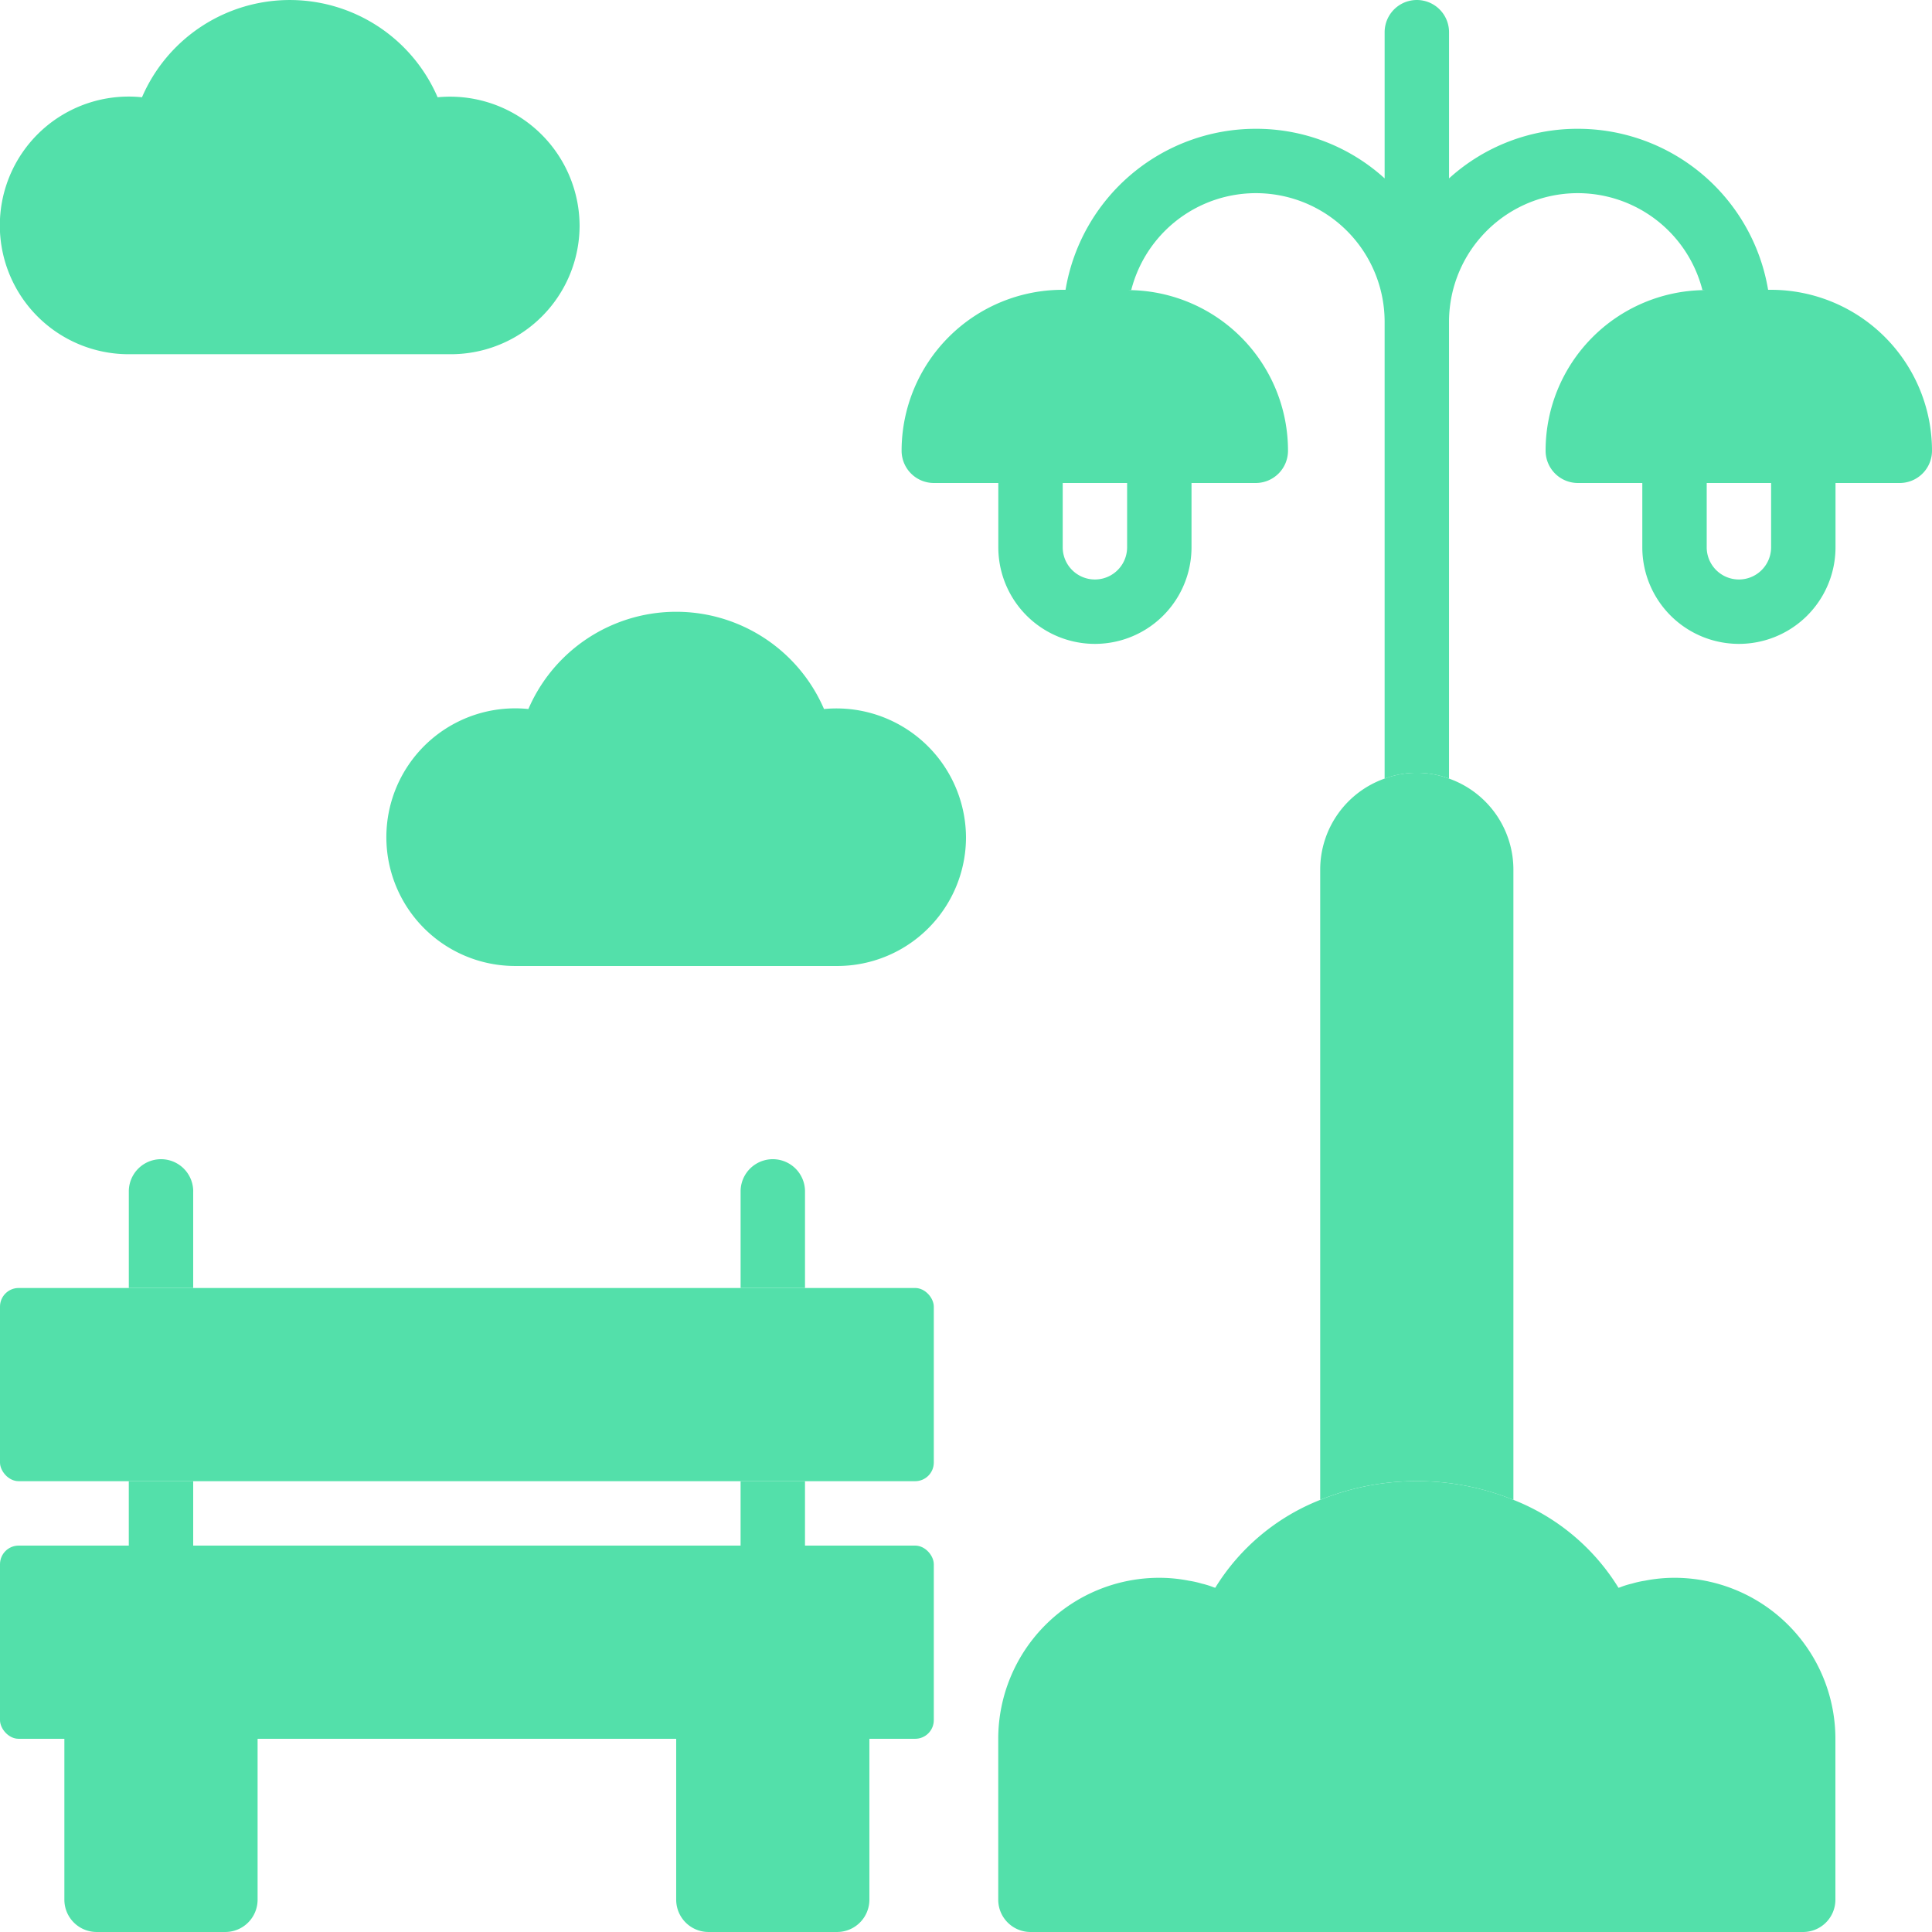 <svg xmlns="http://www.w3.org/2000/svg" width="150.844" height="150.844" viewBox="0 0 150.844 150.844"><defs><style>.slick-active .park-a{fill:#377904;}.slick-active .park-b{fill:#50bc00;}.park-green{fill:#53e0aa;}</style></defs><g transform="translate(52.795 135.759)"><path class="park-a park-green" d="M144.117,1696.97v12.57a2.522,2.522,0,0,1-2.514,2.514H131.547a2.522,2.522,0,0,1-2.514-2.514v-12.57Z" transform="translate(-129.033 -1696.97)"/></g><g transform="translate(5.028 135.759)"><path class="park-a park-green" d="M116.472,1696.97v12.57a2.522,2.522,0,0,1-2.514,2.514H103.9a2.522,2.522,0,0,1-2.514-2.514v-12.57Z" transform="translate(-101.388 -1696.97)"/></g><rect class="park-b park-green" width="72.908" height="15.084" rx="1.455" transform="translate(0 120.675)"/><g transform="translate(10.056 115.647)"><rect class="park-a park-green" width="5.028" height="5.028"/></g><g transform="translate(57.823 115.647)"><rect class="park-a park-green" width="5.028" height="5.028"/></g><g transform="translate(10.056 90.506)"><path class="park-a park-green" d="M109.326,1673.294v7.542H104.3v-7.542a2.514,2.514,0,0,1,5.028,0Z" transform="translate(-104.298 -1670.78)"/></g><rect class="park-b park-green" width="72.908" height="15.084" rx="1.455" transform="translate(0 100.562)"/><g transform="translate(57.824 90.506)"><path class="park-a park-green" d="M136.971,1673.294v7.542h-5.028v-7.542a2.514,2.514,0,0,1,5.028,0Z" transform="translate(-131.943 -1670.78)"/></g><path class="park-b park-green" d="M153.644,1640.22v5.028a2.514,2.514,0,0,1-5.028,0v-5.028h-5.028v5.028a7.542,7.542,0,0,0,15.084,0v-5.028Z" transform="translate(-65.643 -1602.518)"/><g transform="translate(120.675 22.627)"><path class="park-a park-green" d="M180.881,1646.579H170.832a2.522,2.522,0,0,1-2.514-2.514,12.534,12.534,0,0,1,12.244-12.544,1.391,1.391,0,0,1,.327-.026h5.028a12.574,12.574,0,0,1,12.57,12.57,2.522,2.522,0,0,1-2.514,2.514H180.881Z" transform="translate(-168.318 -1631.495)"/></g><path class="park-b park-green" d="M182.744,1640.22v5.028a2.514,2.514,0,1,1-5.028,0v-5.028h-5.028v5.028a7.542,7.542,0,1,0,15.084,0v-5.028Z" transform="translate(-44.462 -1602.518)"/><path class="park-b park-green" d="M208.949,1705.443v12.57a2.522,2.522,0,0,1-2.514,2.514H146.1a2.522,2.522,0,0,1-2.514-2.514v-12.57a12.575,12.575,0,0,1,12.57-12.571,11.847,11.847,0,0,1,2.312.227,7.286,7.286,0,0,1,1.007.226,6.194,6.194,0,0,1,.954.3c.026,0,.076.026.1.026a16.9,16.9,0,0,1,8.2-6.863,20.142,20.142,0,0,1,15.084,0,16.9,16.9,0,0,1,8.2,6.863c.026,0,.076-.026.1-.026a6.2,6.2,0,0,1,.954-.3,7.319,7.319,0,0,1,1.006-.226,11.877,11.877,0,0,1,2.314-.227A12.575,12.575,0,0,1,208.949,1705.443Z" transform="translate(-65.647 -1569.683)"/><path class="park-b park-green" d="M201.481,1641.027h-4.8a1.391,1.391,0,0,0-.327.026,10.048,10.048,0,0,0-19.786,2.488v35.65a7.2,7.2,0,0,0-5.028,0v-35.65a10.048,10.048,0,0,0-19.786-2.488,1.391,1.391,0,0,0-.327-.026h-4.8a15.06,15.06,0,0,1,14.858-12.571,14.907,14.907,0,0,1,10.056,3.872v-11.414a2.514,2.514,0,1,1,5.028,0v11.414a14.907,14.907,0,0,1,10.056-3.872A15.06,15.06,0,0,1,201.481,1641.027Z" transform="translate(-63.433 -1618.4)"/><g transform="translate(103.077 60.337)"><path class="park-a park-green" d="M173.217,1660.862v49.225a20.142,20.142,0,0,0-15.084,0v-49.225a7.543,7.543,0,0,1,5.028-7.09,7.2,7.2,0,0,1,5.028,0A7.543,7.543,0,0,1,173.217,1660.862Z" transform="translate(-158.133 -1653.32)"/></g><path class="park-b park-green" d="M143.731,1636a10.054,10.054,0,0,1-10.056,10.056H108.534a10.058,10.058,0,1,1,1.03-20.062,12.567,12.567,0,0,1,23.081,0A10.117,10.117,0,0,1,143.731,1636Z" transform="translate(-98.478 -1618.4)"/><path class="park-b park-green" d="M161.191,1663.643a10.054,10.054,0,0,1-10.056,10.056H125.994a10.058,10.058,0,1,1,1.03-20.063,12.567,12.567,0,0,1,23.081,0A10.117,10.117,0,0,1,161.191,1663.643Z" transform="translate(-85.769 -1598.278)"/><g transform="translate(70.394 22.627)"><path class="park-a park-green" d="M151.788,1646.579H141.732a2.522,2.522,0,0,1-2.514-2.514,12.574,12.574,0,0,1,12.57-12.57h5.028a1.391,1.391,0,0,1,.327.026,12.534,12.534,0,0,1,12.244,12.544,2.522,2.522,0,0,1-2.514,2.514H151.788Z" transform="translate(-139.218 -1631.495)"/></g></svg>

